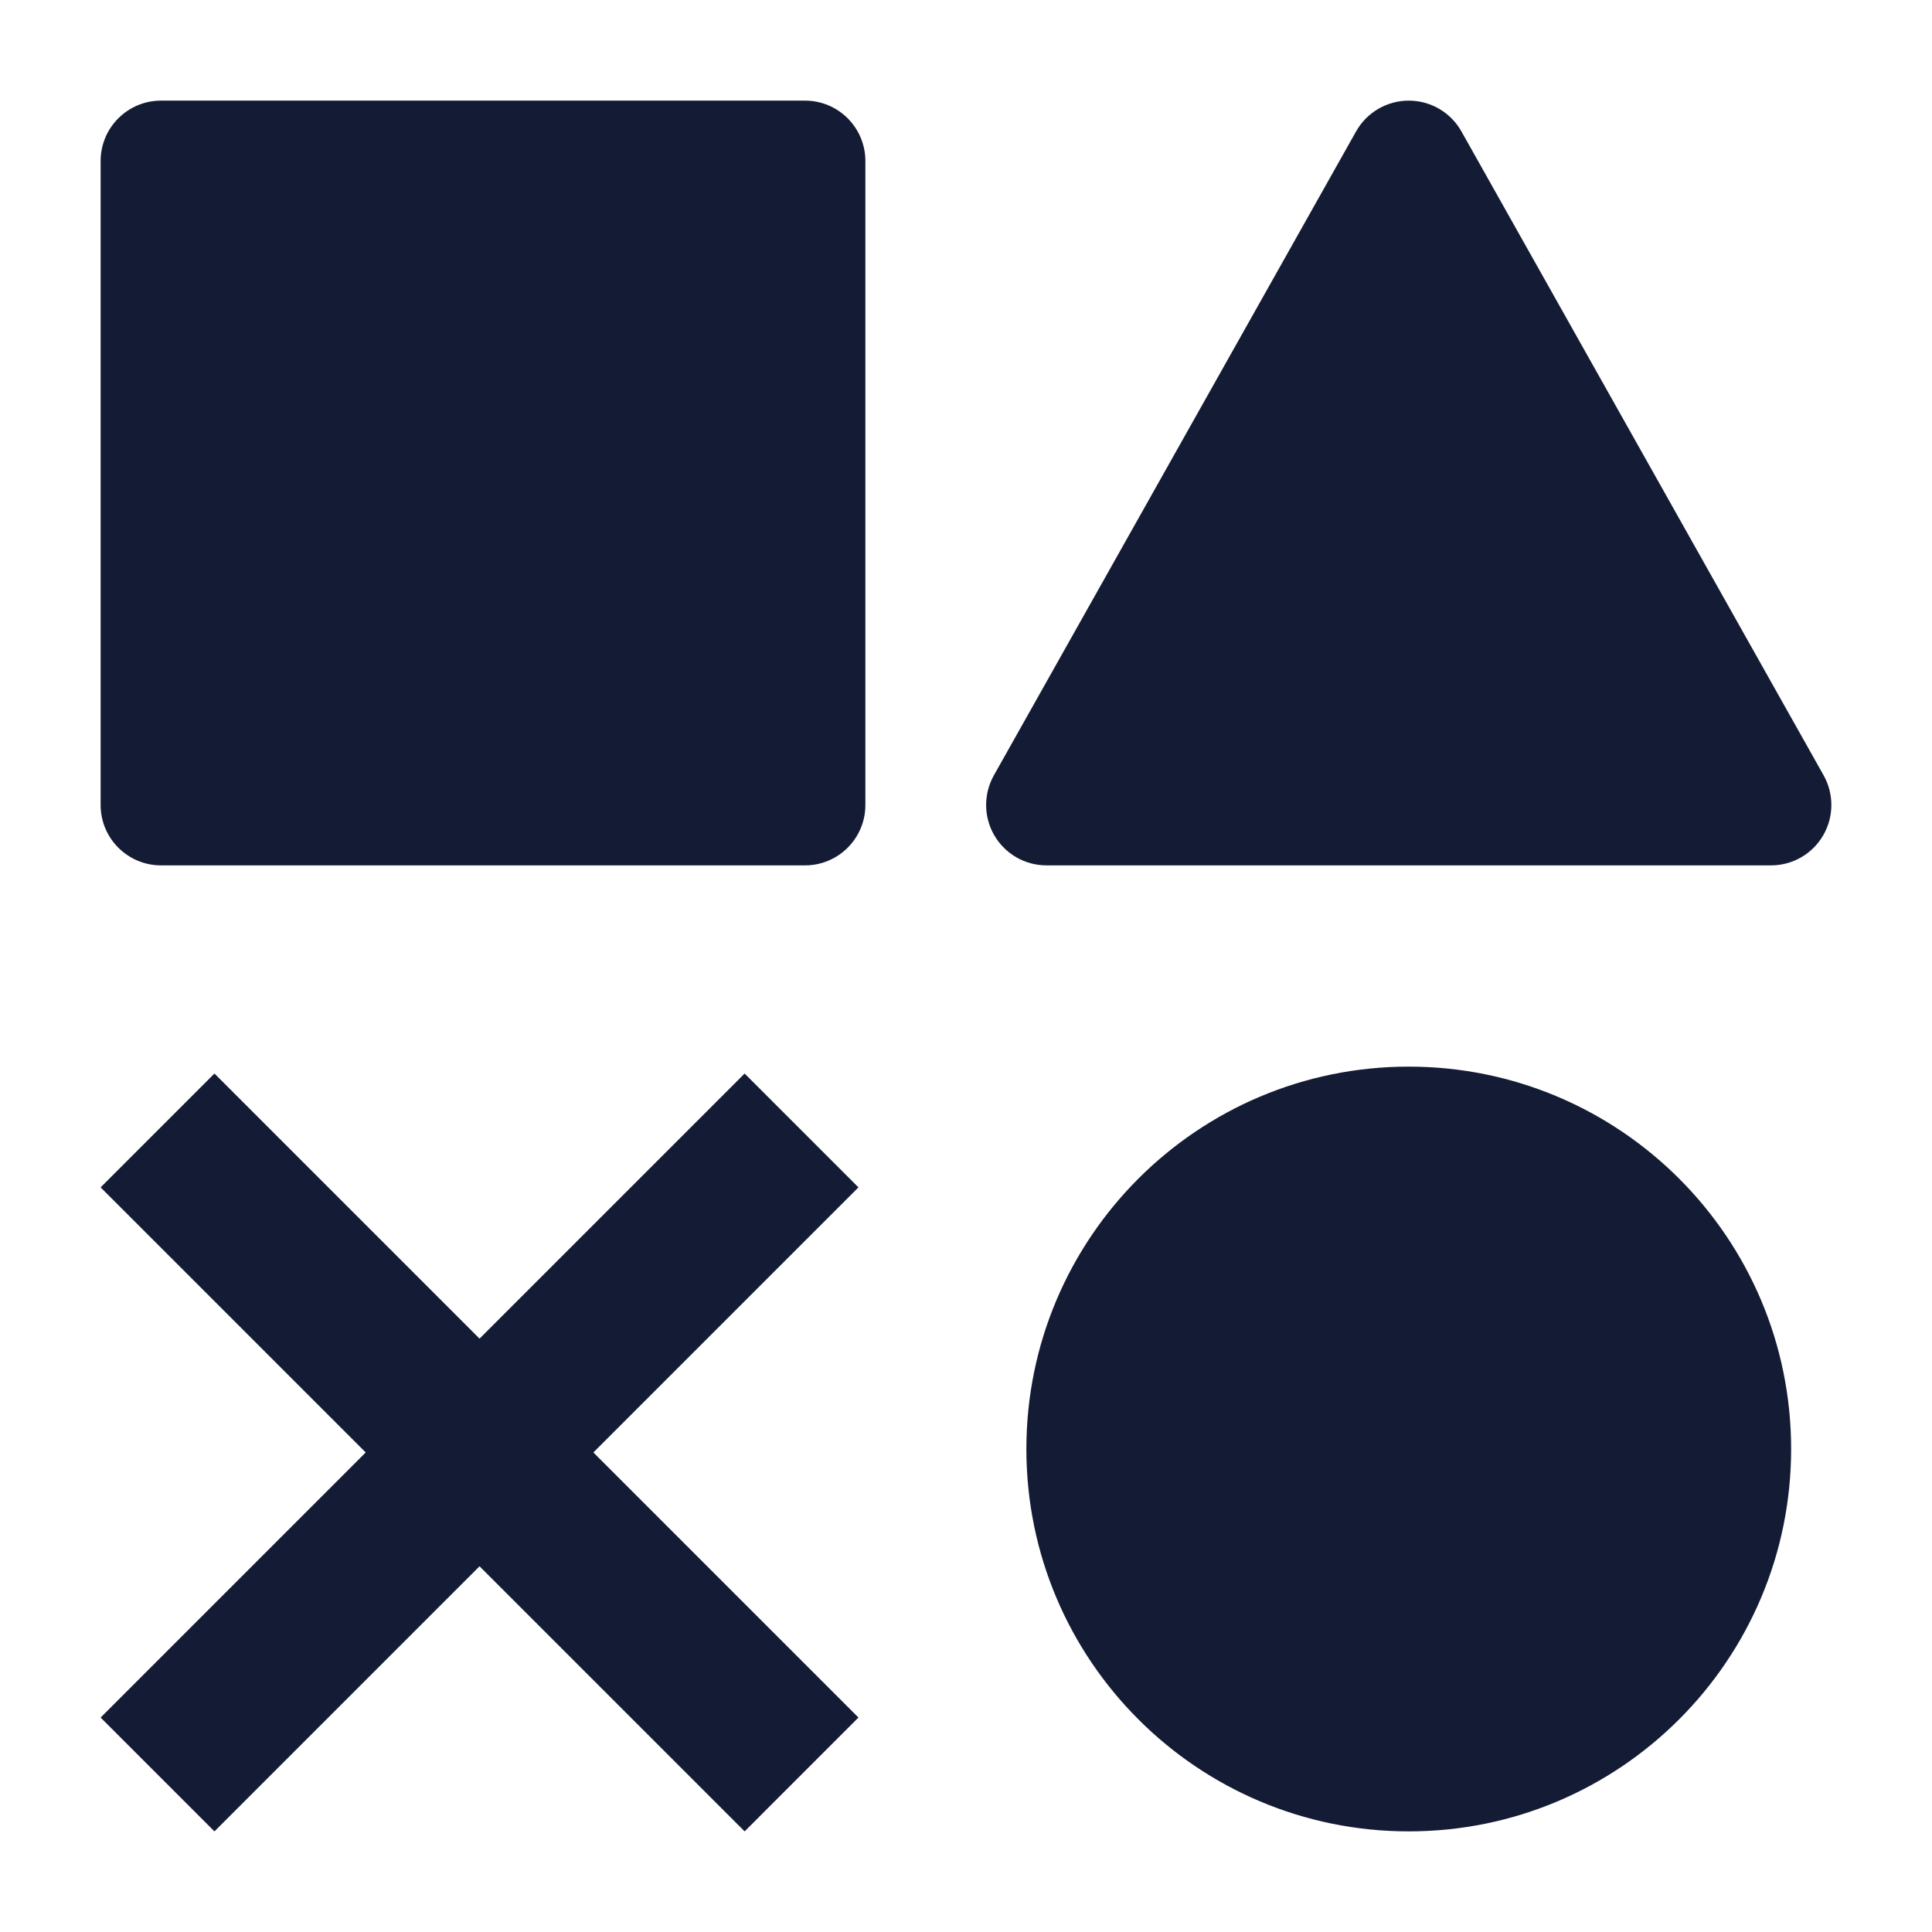 <svg width="24" height="24" viewBox="0 0 24 24" fill="none" xmlns="http://www.w3.org/2000/svg">
<path d="M17.5 1.25C17.771 1.25 18.021 1.396 18.154 1.632L22.654 9.632C22.784 9.865 22.782 10.149 22.647 10.379C22.513 10.609 22.266 10.75 22 10.75H13C12.734 10.75 12.487 10.609 12.353 10.379C12.218 10.149 12.216 9.865 12.346 9.632L16.846 1.632C16.979 1.396 17.229 1.25 17.5 1.25Z" fill="#141B34"/>
<path d="M1.25 2C1.25 1.586 1.586 1.25 2 1.25H10C10.414 1.25 10.75 1.586 10.75 2V10C10.75 10.414 10.414 10.75 10 10.75H2C1.586 10.75 1.25 10.414 1.25 10V2Z" fill="#141B34"/>
<path d="M12.75 18C12.75 15.377 14.877 13.25 17.5 13.25C20.123 13.25 22.25 15.377 22.25 18C22.25 20.623 20.123 22.75 17.5 22.75C14.877 22.75 12.75 20.623 12.75 18Z" fill="#141B34"/>
<path fill-rule="evenodd" clip-rule="evenodd" d="M5.957 16.629L9.25 13.336L10.664 14.75L7.371 18.043L10.664 21.336L9.25 22.75L5.957 19.457L2.664 22.75L1.25 21.336L4.543 18.043L1.25 14.75L2.664 13.336L5.957 16.629Z" fill="#141B34"/>
</svg>
